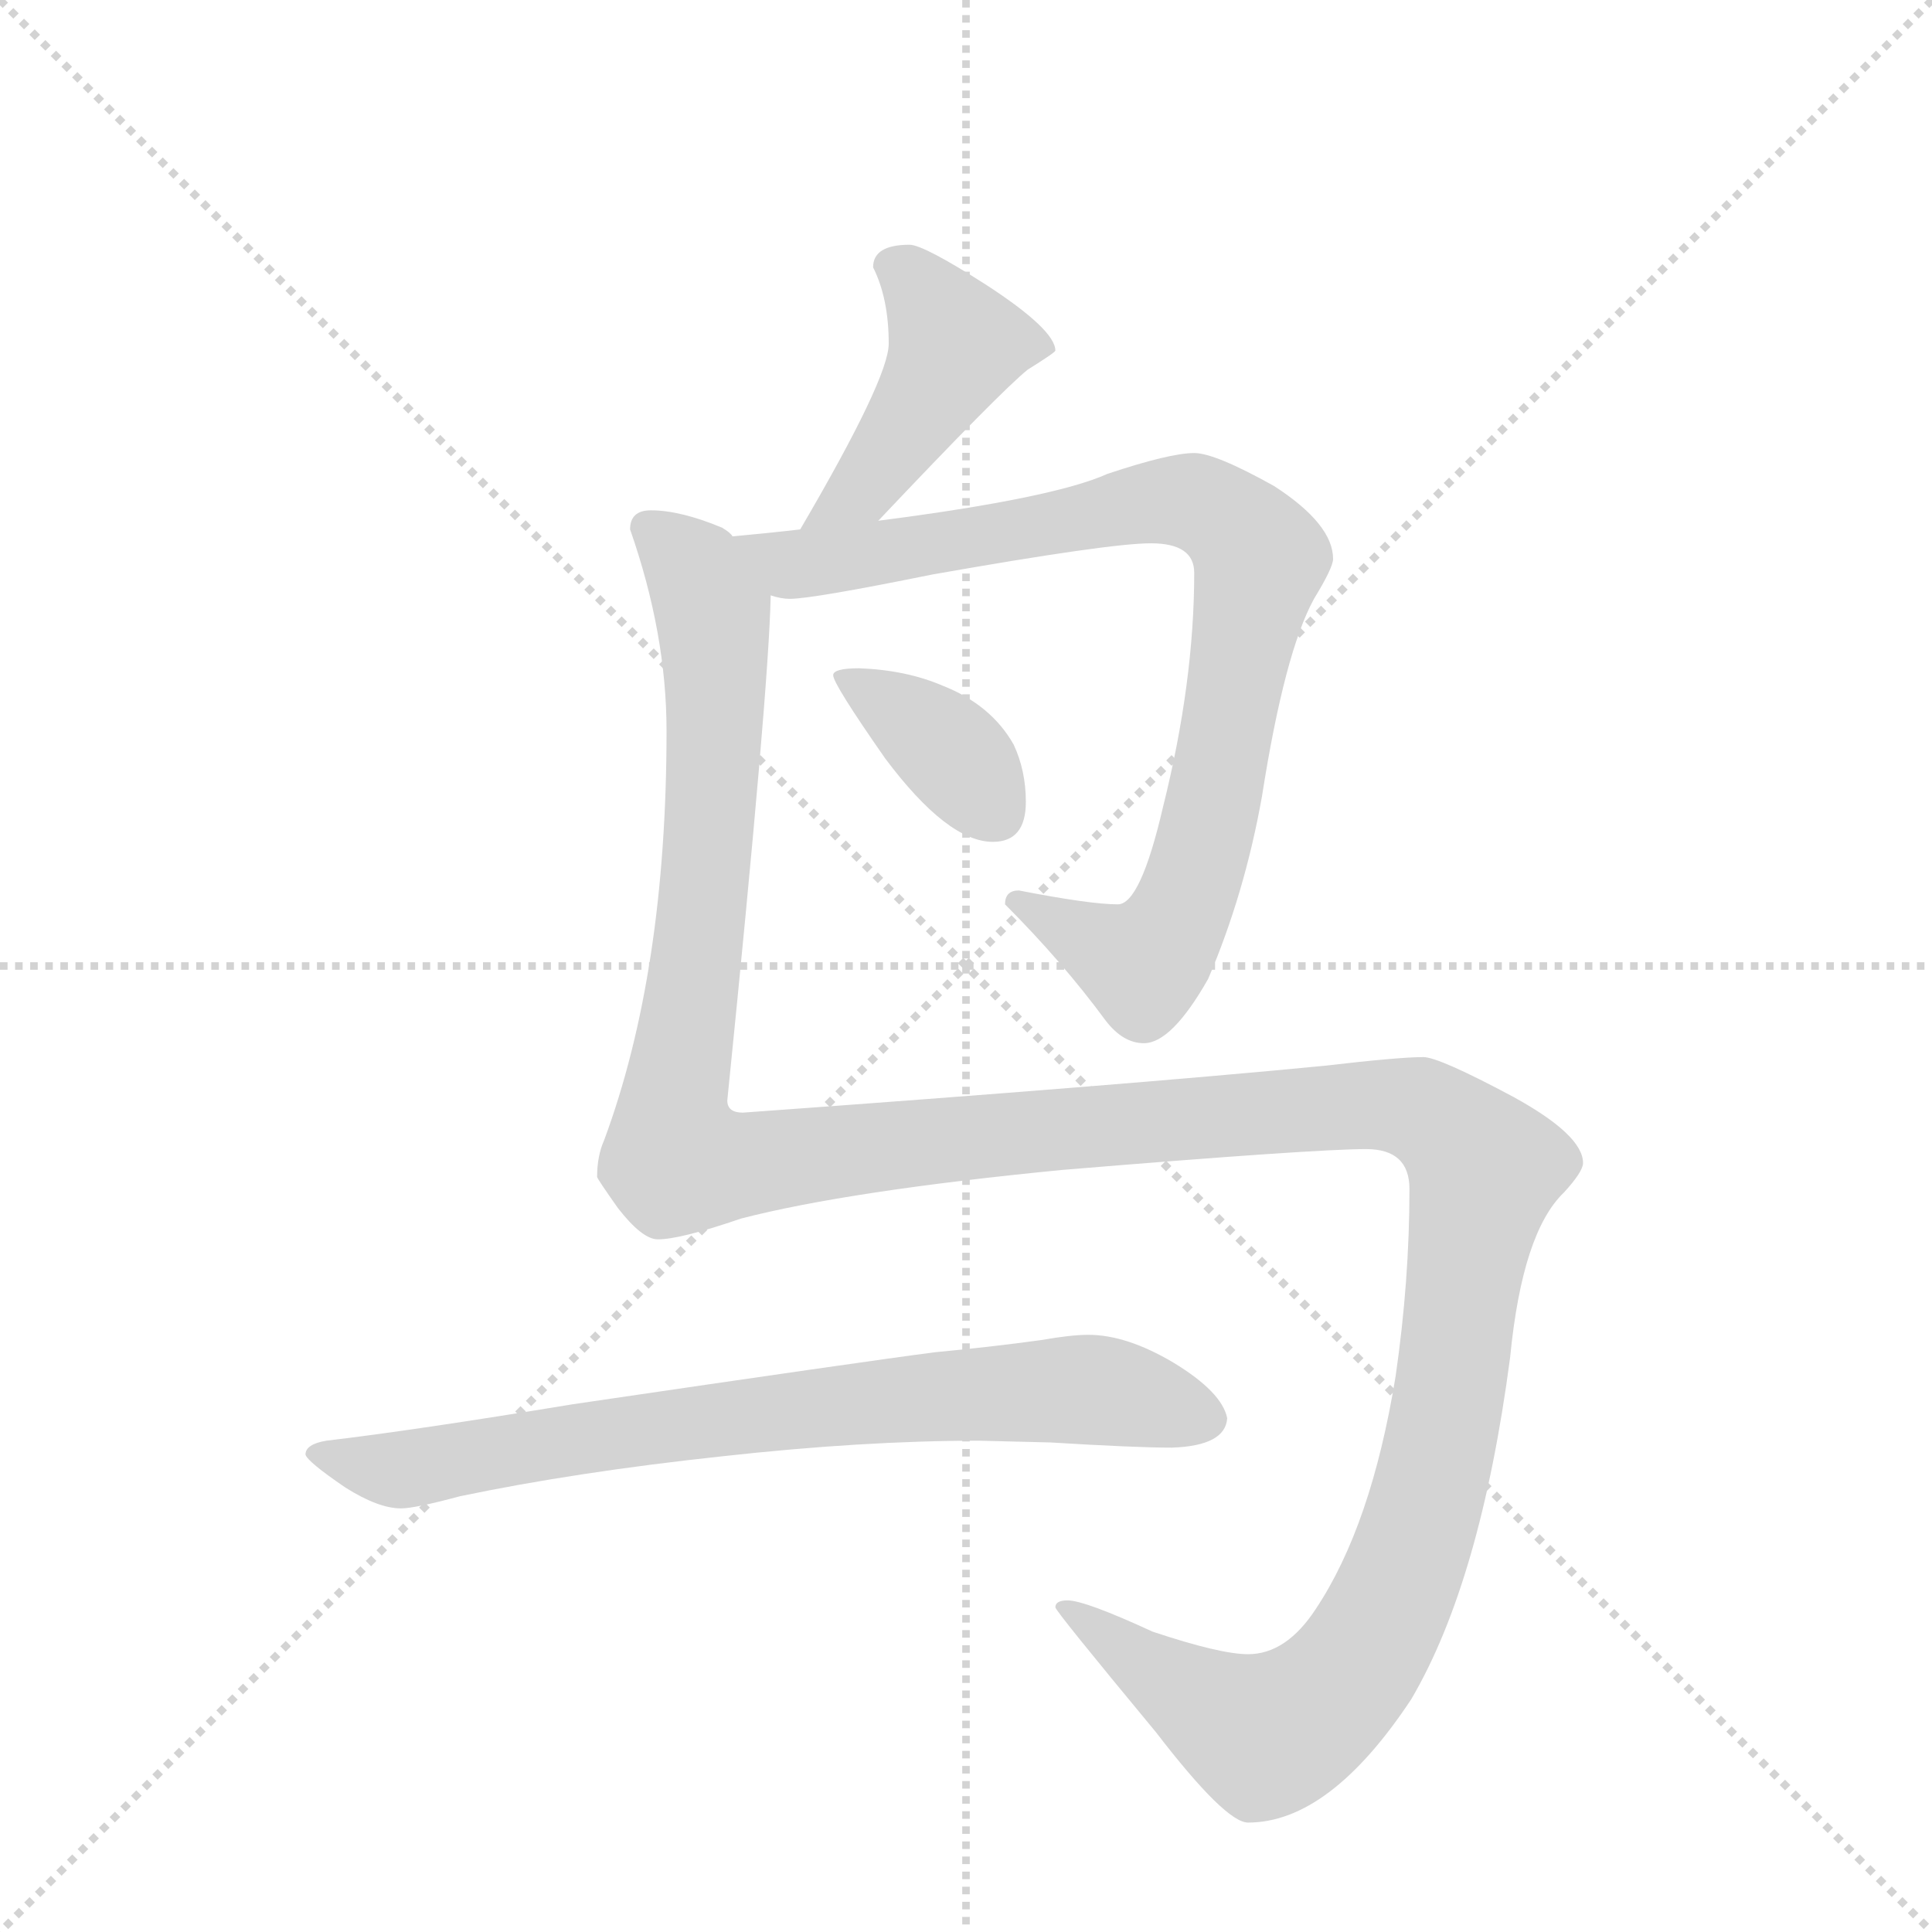 <svg version="1.1" viewBox="0 0 1024 1024" xmlns="http://www.w3.org/2000/svg">
  <g stroke="lightgray" stroke-dasharray="1,1" stroke-width="1" transform="scale(4, 4)">
    <line x1="0" y1="0" x2="256" y2="256"></line>
    <line x1="256" y1="0" x2="0" y2="256"></line>
    <line x1="128" y1="0" x2="128" y2="256"></line>
    <line x1="0" y1="128" x2="256" y2="128"></line>
  </g>
  <g transform="scale(0.92, -0.92) translate(60, -900)">
    <style type="text/css">
      
        @keyframes keyframes0 {
          from {
            stroke: blue;
            stroke-dashoffset: 443;
            stroke-width: 128;
          }
          59% {
            animation-timing-function: step-end;
            stroke: blue;
            stroke-dashoffset: 0;
            stroke-width: 128;
          }
          to {
            stroke: black;
            stroke-width: 1024;
          }
        }
        #make-me-a-hanzi-animation-0 {
          animation: keyframes0 0.611s both;
          animation-delay: 0s;
          animation-timing-function: linear;
        }
      
        @keyframes keyframes1 {
          from {
            stroke: blue;
            stroke-dashoffset: 895;
            stroke-width: 128;
          }
          74% {
            animation-timing-function: step-end;
            stroke: blue;
            stroke-dashoffset: 0;
            stroke-width: 128;
          }
          to {
            stroke: black;
            stroke-width: 1024;
          }
        }
        #make-me-a-hanzi-animation-1 {
          animation: keyframes1 0.978s both;
          animation-delay: 0.611s;
          animation-timing-function: linear;
        }
      
        @keyframes keyframes2 {
          from {
            stroke: blue;
            stroke-dashoffset: 372;
            stroke-width: 128;
          }
          55% {
            animation-timing-function: step-end;
            stroke: blue;
            stroke-dashoffset: 0;
            stroke-width: 128;
          }
          to {
            stroke: black;
            stroke-width: 1024;
          }
        }
        #make-me-a-hanzi-animation-2 {
          animation: keyframes2 0.553s both;
          animation-delay: 1.589s;
          animation-timing-function: linear;
        }
      
        @keyframes keyframes3 {
          from {
            stroke: blue;
            stroke-dashoffset: 1616;
            stroke-width: 128;
          }
          84% {
            animation-timing-function: step-end;
            stroke: blue;
            stroke-dashoffset: 0;
            stroke-width: 128;
          }
          to {
            stroke: black;
            stroke-width: 1024;
          }
        }
        #make-me-a-hanzi-animation-3 {
          animation: keyframes3 1.565s both;
          animation-delay: 2.142s;
          animation-timing-function: linear;
        }
      
        @keyframes keyframes4 {
          from {
            stroke: blue;
            stroke-dashoffset: 772;
            stroke-width: 128;
          }
          72% {
            animation-timing-function: step-end;
            stroke: blue;
            stroke-dashoffset: 0;
            stroke-width: 128;
          }
          to {
            stroke: black;
            stroke-width: 1024;
          }
        }
        #make-me-a-hanzi-animation-4 {
          animation: keyframes4 0.878s both;
          animation-delay: 3.707s;
          animation-timing-function: linear;
        }
      
    </style>
    
      <path d="M 446 600 Q 516 674 532 687 Q 548 697 548 698 Q 548 710 508 736 Q 472 759 464 759 Q 443 759 443 746 Q 452 728 452 702 Q 452 682 401 595 C 386 569 425 578 446 600 Z" fill="lightgray"></path>
    
      <path d="M 384 557 Q 390 555 395 555 Q 408 555 477 569 Q 579 587 603 587 Q 628 587 628 570 Q 628 507 610 435 Q 597 379 584 379 Q 568 379 527 387 Q 519 387 519 379 Q 552 346 577 312 Q 587 299 599 299 Q 615 299 636 336 Q 657 385 667 441 Q 680 524 697 555 Q 708 573 708 578 Q 708 598 674 620 Q 640 639 628 639 Q 614 639 578 627 Q 547 613 446 600 L 401 595 Q 384 593 362 591 C 332 588 354 559 384 557 Z" fill="lightgray"></path>
    
      <path d="M 435 515 Q 420 515 420 511 Q 420 506 450 463 Q 486 415 512 415 Q 531 415 531 438 Q 531 456 524 471 Q 511 494 483 505 Q 462 514 435 515 Z" fill="lightgray"></path>
    
      <path d="M 315 606 Q 303 606 303 595 Q 324 535 324 479 Q 324 340 288 243 Q 284 234 284 222 Q 284 221 296 204 Q 310 186 319 186 Q 332 186 367 198 Q 429 214 552 226 Q 697 238 727 238 Q 752 238 752 215 Q 752 162 744 107 Q 730 21 698 -27 Q 681 -53 659 -53 Q 643 -53 604 -40 Q 565 -22 555 -22 Q 548 -22 548 -26 Q 548 -28 606 -98 Q 646 -150 659 -150 Q 706 -150 753 -79 Q 793 -11 810 118 Q 817 190 841 213 Q 852 225 852 230 Q 852 246 812 268 Q 769 291 760 291 Q 746 291 703 286 Q 590 275 368 259 Q 359 259 359 266 Q 383 503 384 557 C 385 582 385 582 362 591 Q 361 593 356 596 Q 332 606 315 606 Z" fill="lightgray"></path>
    
      <path d="M 504 70 L 545 69 Q 594 66 615 66 Q 646 67 647 83 Q 644 98 616 115 Q 589 131 567 131 Q 557 131 540 128 Q 511 124 479 121 Q 440 116 270 91 Q 179 76 128 70 Q 116 68 116 62 Q 117 58 139 43 Q 158 31 171 31 Q 179 31 205 38 Q 272 52 356 61 Q 437 70 504 70 Z" fill="lightgray"></path>
    
    
      <clipPath id="make-me-a-hanzi-clip-0">
        <path d="M 446 600 Q 516 674 532 687 Q 548 697 548 698 Q 548 710 508 736 Q 472 759 464 759 Q 443 759 443 746 Q 452 728 452 702 Q 452 682 401 595 C 386 569 425 578 446 600 Z"></path>
      </clipPath>
      <path clip-path="url(#make-me-a-hanzi-clip-0)" d="M 458 744 L 467 739 L 490 700 L 441 621 L 422 607 L 407 605" fill="none" id="make-me-a-hanzi-animation-0" stroke-dasharray="315 630" stroke-linecap="round"></path>
    
      <clipPath id="make-me-a-hanzi-clip-1">
        <path d="M 384 557 Q 390 555 395 555 Q 408 555 477 569 Q 579 587 603 587 Q 628 587 628 570 Q 628 507 610 435 Q 597 379 584 379 Q 568 379 527 387 Q 519 387 519 379 Q 552 346 577 312 Q 587 299 599 299 Q 615 299 636 336 Q 657 385 667 441 Q 680 524 697 555 Q 708 573 708 578 Q 708 598 674 620 Q 640 639 628 639 Q 614 639 578 627 Q 547 613 446 600 L 401 595 Q 384 593 362 591 C 332 588 354 559 384 557 Z"></path>
      </clipPath>
      <path clip-path="url(#make-me-a-hanzi-clip-1)" d="M 369 588 L 403 575 L 627 611 L 661 586 L 666 578 L 636 423 L 609 355 L 599 345 L 588 348 L 528 378" fill="none" id="make-me-a-hanzi-animation-1" stroke-dasharray="767 1534" stroke-linecap="round"></path>
    
      <clipPath id="make-me-a-hanzi-clip-2">
        <path d="M 435 515 Q 420 515 420 511 Q 420 506 450 463 Q 486 415 512 415 Q 531 415 531 438 Q 531 456 524 471 Q 511 494 483 505 Q 462 514 435 515 Z"></path>
      </clipPath>
      <path clip-path="url(#make-me-a-hanzi-clip-2)" d="M 428 511 L 484 470 L 513 434" fill="none" id="make-me-a-hanzi-animation-2" stroke-dasharray="244 488" stroke-linecap="round"></path>
    
      <clipPath id="make-me-a-hanzi-clip-3">
        <path d="M 315 606 Q 303 606 303 595 Q 324 535 324 479 Q 324 340 288 243 Q 284 234 284 222 Q 284 221 296 204 Q 310 186 319 186 Q 332 186 367 198 Q 429 214 552 226 Q 697 238 727 238 Q 752 238 752 215 Q 752 162 744 107 Q 730 21 698 -27 Q 681 -53 659 -53 Q 643 -53 604 -40 Q 565 -22 555 -22 Q 548 -22 548 -26 Q 548 -28 606 -98 Q 646 -150 659 -150 Q 706 -150 753 -79 Q 793 -11 810 118 Q 817 190 841 213 Q 852 225 852 230 Q 852 246 812 268 Q 769 291 760 291 Q 746 291 703 286 Q 590 275 368 259 Q 359 259 359 266 Q 383 503 384 557 C 385 582 385 582 362 591 Q 361 593 356 596 Q 332 606 315 606 Z"></path>
      </clipPath>
      <path clip-path="url(#make-me-a-hanzi-clip-3)" d="M 313 596 L 341 570 L 352 523 L 345 370 L 327 253 L 333 232 L 365 229 L 733 264 L 771 253 L 795 223 L 760 28 L 735 -36 L 716 -66 L 694 -87 L 669 -100 L 615 -72 L 552 -25" fill="none" id="make-me-a-hanzi-animation-3" stroke-dasharray="1488 2976" stroke-linecap="round"></path>
    
      <clipPath id="make-me-a-hanzi-clip-4">
        <path d="M 504 70 L 545 69 Q 594 66 615 66 Q 646 67 647 83 Q 644 98 616 115 Q 589 131 567 131 Q 557 131 540 128 Q 511 124 479 121 Q 440 116 270 91 Q 179 76 128 70 Q 116 68 116 62 Q 117 58 139 43 Q 158 31 171 31 Q 179 31 205 38 Q 272 52 356 61 Q 437 70 504 70 Z"></path>
      </clipPath>
      <path clip-path="url(#make-me-a-hanzi-clip-4)" d="M 124 63 L 169 53 L 369 85 L 536 99 L 586 97 L 634 83" fill="none" id="make-me-a-hanzi-animation-4" stroke-dasharray="644 1288" stroke-linecap="round"></path>
    
  </g>
</svg>